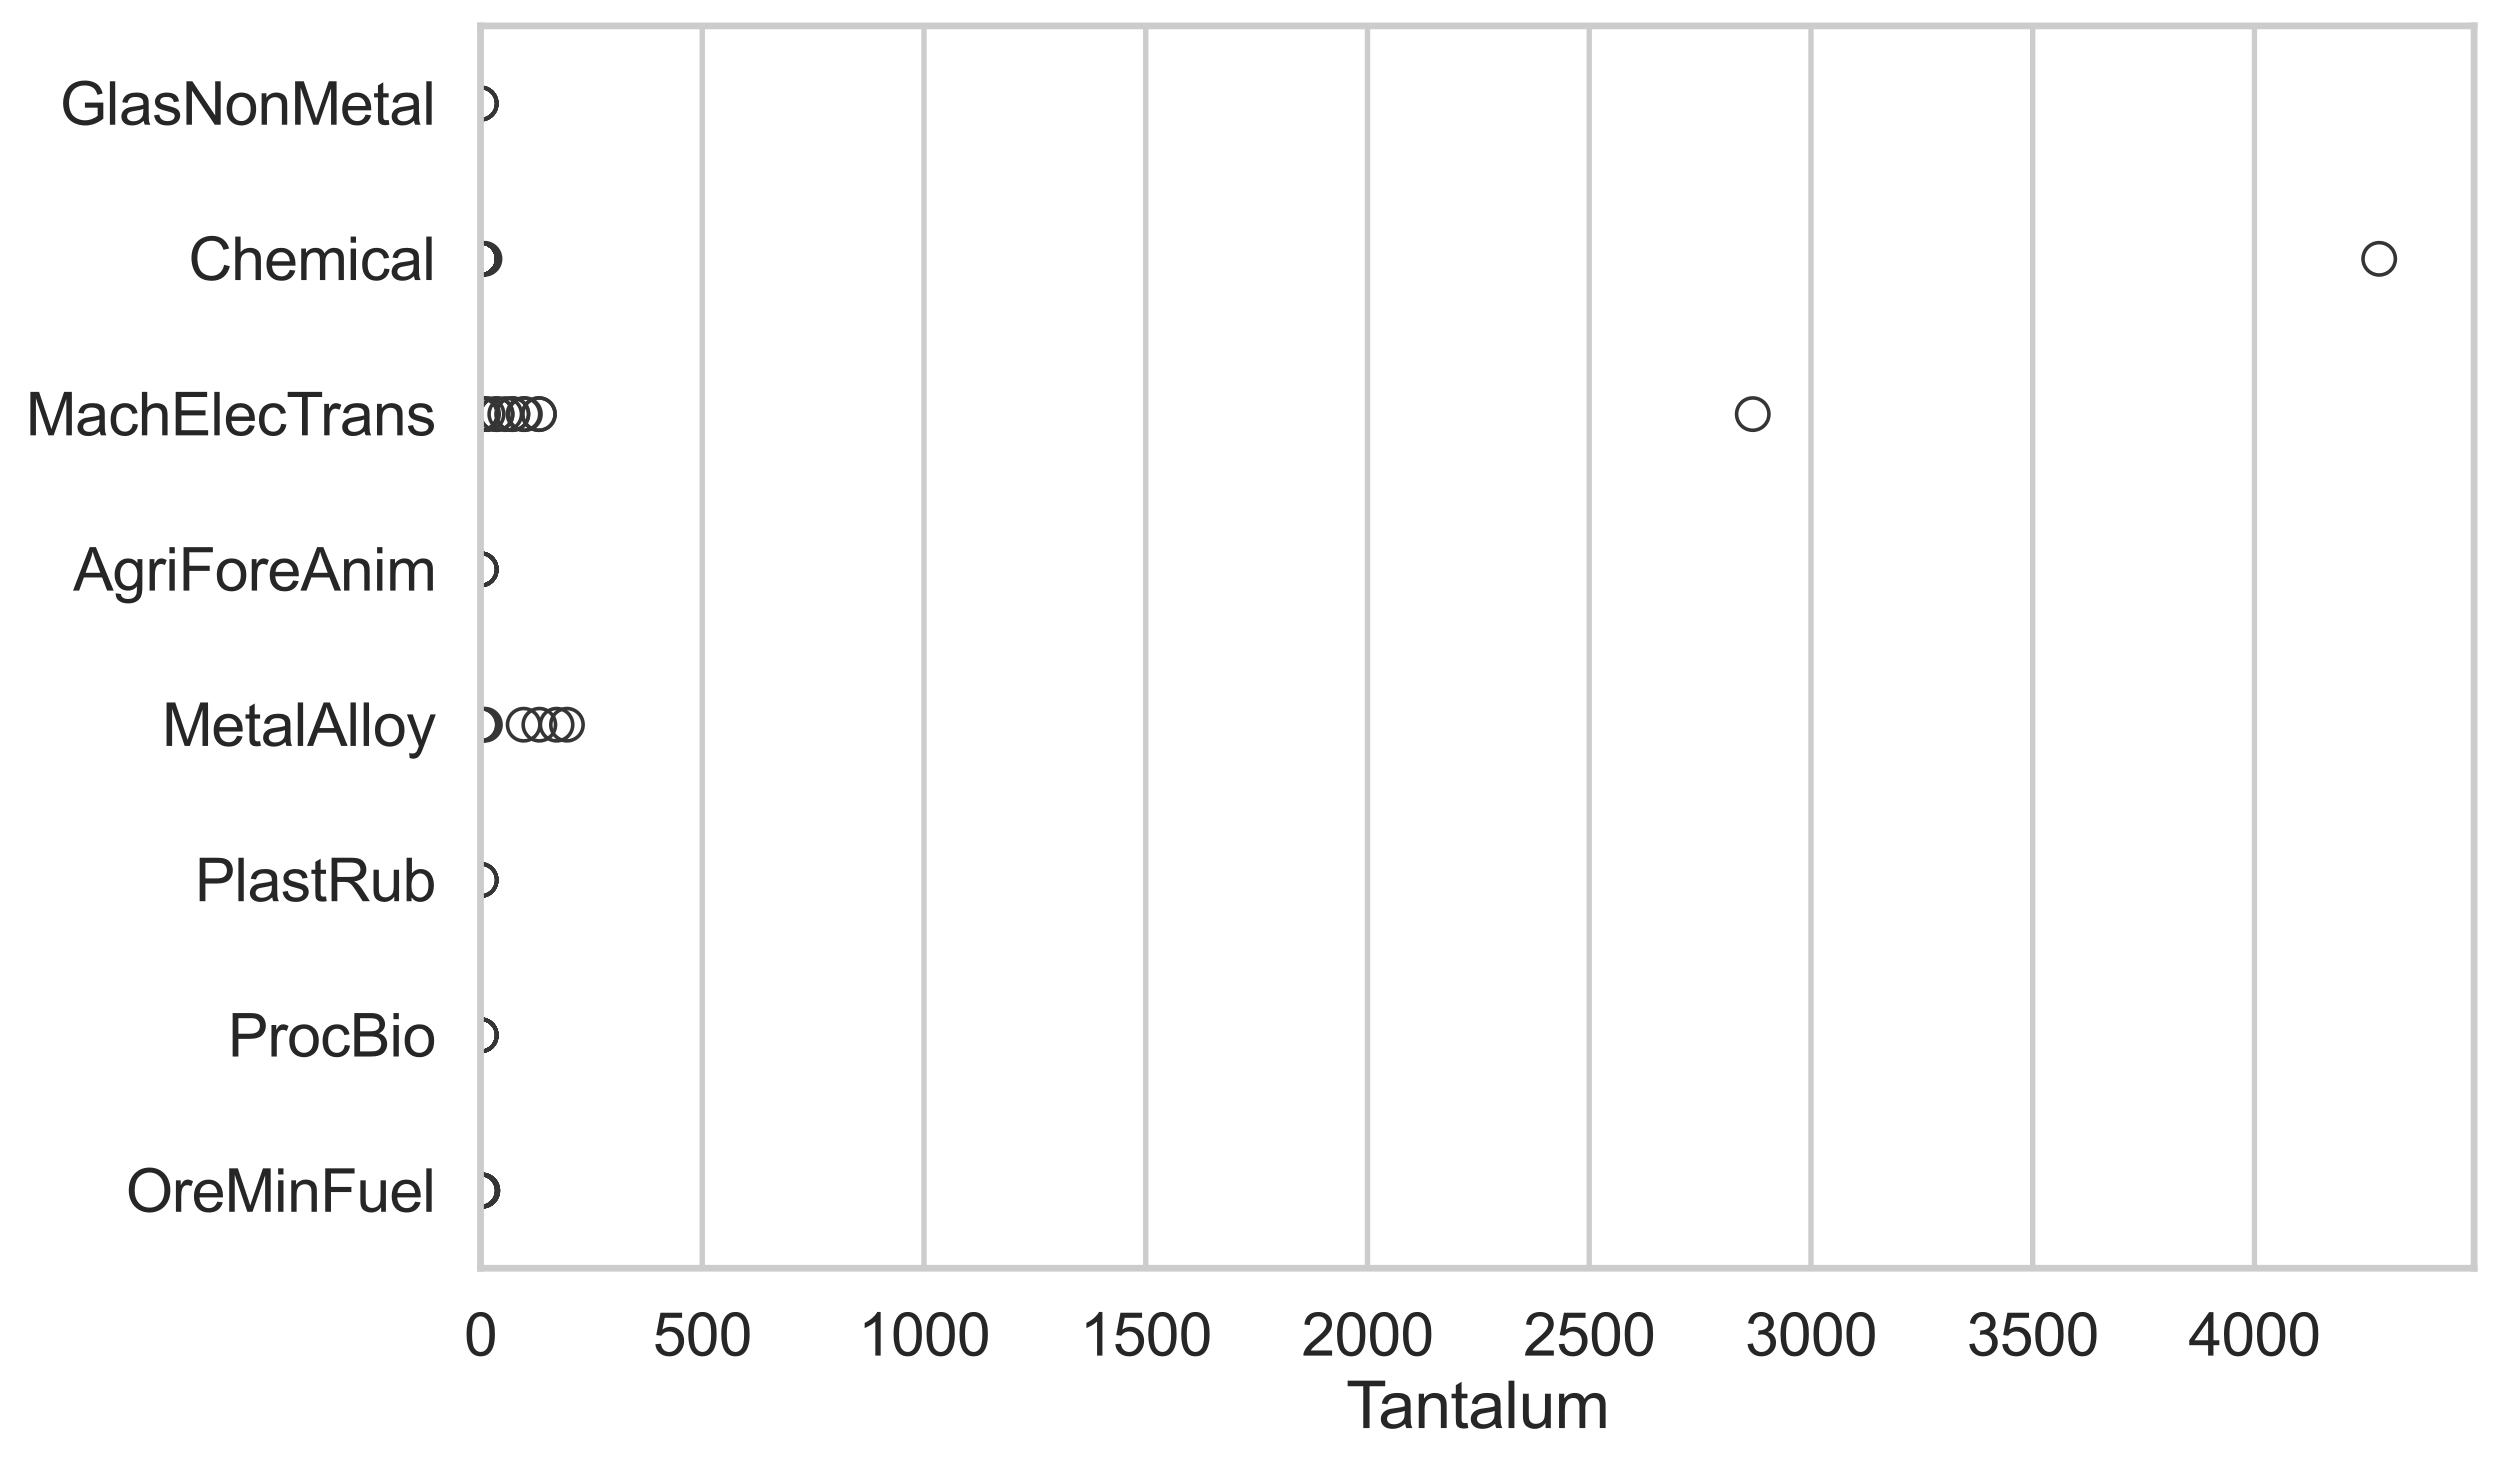 <?xml version="1.0" encoding="utf-8" standalone="no"?>
<!DOCTYPE svg PUBLIC "-//W3C//DTD SVG 1.1//EN"
  "http://www.w3.org/Graphics/SVG/1.1/DTD/svg11.dtd">
<svg xmlns:xlink="http://www.w3.org/1999/xlink" width="695.577pt" height="408.111pt" viewBox="0 0 695.577 408.111" xmlns="http://www.w3.org/2000/svg" version="1.1">
 <defs>
  <style type="text/css">*{stroke-linejoin: round; stroke-linecap: butt}</style>
 </defs>
 <g id="figure_1">
  <g id="patch_1">
   <path d="M 0 408.111 
L 695.577 408.111 
L 695.577 0 
L 0 0 
z
" style="fill: #ffffff"/>
  </g>
  <g id="axes_1">
   <g id="patch_2">
    <path d="M 133.697 352.86 
L 688.377 352.86 
L 688.377 7.2 
L 133.697 7.2 
z
" style="fill: #ffffff"/>
   </g>
   <g id="matplotlib.axis_1">
    <g id="xtick_1">
     <g id="line2d_1">
      <path d="M 133.697 352.86 
L 133.697 7.2 
" clip-path="url(#pd7188db9cd)" style="fill: none; stroke: #cccccc; stroke-width: 1.5; stroke-linecap: round"/>
     </g>
     <g id="text_1">
      <!-- 0 -->
      <g style="fill: #262626" transform="translate(129.109 377.17) scale(0.165 -0.165)">
       <defs>
        <path id="ArialMT-30" d="M 266 2259 
Q 266 3072 433 3567 
Q 600 4063 929 4331 
Q 1259 4600 1759 4600 
Q 2128 4600 2406 4451 
Q 2684 4303 2865 4023 
Q 3047 3744 3150 3342 
Q 3253 2941 3253 2259 
Q 3253 1453 3087 958 
Q 2922 463 2592 192 
Q 2263 -78 1759 -78 
Q 1097 -78 719 397 
Q 266 969 266 2259 
z
M 844 2259 
Q 844 1131 1108 757 
Q 1372 384 1759 384 
Q 2147 384 2411 759 
Q 2675 1134 2675 2259 
Q 2675 3391 2411 3762 
Q 2147 4134 1753 4134 
Q 1366 4134 1134 3806 
Q 844 3388 844 2259 
z
" transform="scale(0.016)"/>
       </defs>
       <use xlink:href="#ArialMT-30"/>
      </g>
     </g>
    </g>
    <g id="xtick_2">
     <g id="line2d_2">
      <path d="M 195.392 352.86 
L 195.392 7.2 
" clip-path="url(#pd7188db9cd)" style="fill: none; stroke: #cccccc; stroke-width: 1.5; stroke-linecap: round"/>
     </g>
     <g id="text_2">
      <!-- 500 -->
      <g style="fill: #262626" transform="translate(181.628 377.17) scale(0.165 -0.165)">
       <defs>
        <path id="ArialMT-35" d="M 266 1200 
L 856 1250 
Q 922 819 1161 601 
Q 1400 384 1738 384 
Q 2144 384 2425 690 
Q 2706 997 2706 1503 
Q 2706 1984 2436 2262 
Q 2166 2541 1728 2541 
Q 1456 2541 1237 2417 
Q 1019 2294 894 2097 
L 366 2166 
L 809 4519 
L 3088 4519 
L 3088 3981 
L 1259 3981 
L 1013 2750 
Q 1425 3038 1878 3038 
Q 2478 3038 2890 2622 
Q 3303 2206 3303 1553 
Q 3303 931 2941 478 
Q 2500 -78 1738 -78 
Q 1113 -78 717 272 
Q 322 622 266 1200 
z
" transform="scale(0.016)"/>
       </defs>
       <use xlink:href="#ArialMT-35"/>
       <use xlink:href="#ArialMT-30" transform="translate(55.615 0)"/>
       <use xlink:href="#ArialMT-30" transform="translate(111.23 0)"/>
      </g>
     </g>
    </g>
    <g id="xtick_3">
     <g id="line2d_3">
      <path d="M 257.086 352.86 
L 257.086 7.2 
" clip-path="url(#pd7188db9cd)" style="fill: none; stroke: #cccccc; stroke-width: 1.5; stroke-linecap: round"/>
     </g>
     <g id="text_3">
      <!-- 1000 -->
      <g style="fill: #262626" transform="translate(238.735 377.17) scale(0.165 -0.165)">
       <defs>
        <path id="ArialMT-31" d="M 2384 0 
L 1822 0 
L 1822 3584 
Q 1619 3391 1289 3197 
Q 959 3003 697 2906 
L 697 3450 
Q 1169 3672 1522 3987 
Q 1875 4303 2022 4600 
L 2384 4600 
L 2384 0 
z
" transform="scale(0.016)"/>
       </defs>
       <use xlink:href="#ArialMT-31"/>
       <use xlink:href="#ArialMT-30" transform="translate(55.615 0)"/>
       <use xlink:href="#ArialMT-30" transform="translate(111.23 0)"/>
       <use xlink:href="#ArialMT-30" transform="translate(166.846 0)"/>
      </g>
     </g>
    </g>
    <g id="xtick_4">
     <g id="line2d_4">
      <path d="M 318.781 352.86 
L 318.781 7.2 
" clip-path="url(#pd7188db9cd)" style="fill: none; stroke: #cccccc; stroke-width: 1.5; stroke-linecap: round"/>
     </g>
     <g id="text_4">
      <!-- 1500 -->
      <g style="fill: #262626" transform="translate(300.43 377.17) scale(0.165 -0.165)">
       <use xlink:href="#ArialMT-31"/>
       <use xlink:href="#ArialMT-35" transform="translate(55.615 0)"/>
       <use xlink:href="#ArialMT-30" transform="translate(111.23 0)"/>
       <use xlink:href="#ArialMT-30" transform="translate(166.846 0)"/>
      </g>
     </g>
    </g>
    <g id="xtick_5">
     <g id="line2d_5">
      <path d="M 380.475 352.86 
L 380.475 7.2 
" clip-path="url(#pd7188db9cd)" style="fill: none; stroke: #cccccc; stroke-width: 1.5; stroke-linecap: round"/>
     </g>
     <g id="text_5">
      <!-- 2000 -->
      <g style="fill: #262626" transform="translate(362.124 377.17) scale(0.165 -0.165)">
       <defs>
        <path id="ArialMT-32" d="M 3222 541 
L 3222 0 
L 194 0 
Q 188 203 259 391 
Q 375 700 629 1000 
Q 884 1300 1366 1694 
Q 2113 2306 2375 2664 
Q 2638 3022 2638 3341 
Q 2638 3675 2398 3904 
Q 2159 4134 1775 4134 
Q 1369 4134 1125 3890 
Q 881 3647 878 3216 
L 300 3275 
Q 359 3922 746 4261 
Q 1134 4600 1788 4600 
Q 2447 4600 2831 4234 
Q 3216 3869 3216 3328 
Q 3216 3053 3103 2787 
Q 2991 2522 2730 2228 
Q 2469 1934 1863 1422 
Q 1356 997 1212 845 
Q 1069 694 975 541 
L 3222 541 
z
" transform="scale(0.016)"/>
       </defs>
       <use xlink:href="#ArialMT-32"/>
       <use xlink:href="#ArialMT-30" transform="translate(55.615 0)"/>
       <use xlink:href="#ArialMT-30" transform="translate(111.23 0)"/>
       <use xlink:href="#ArialMT-30" transform="translate(166.846 0)"/>
      </g>
     </g>
    </g>
    <g id="xtick_6">
     <g id="line2d_6">
      <path d="M 442.17 352.86 
L 442.17 7.2 
" clip-path="url(#pd7188db9cd)" style="fill: none; stroke: #cccccc; stroke-width: 1.5; stroke-linecap: round"/>
     </g>
     <g id="text_6">
      <!-- 2500 -->
      <g style="fill: #262626" transform="translate(423.819 377.17) scale(0.165 -0.165)">
       <use xlink:href="#ArialMT-32"/>
       <use xlink:href="#ArialMT-35" transform="translate(55.615 0)"/>
       <use xlink:href="#ArialMT-30" transform="translate(111.23 0)"/>
       <use xlink:href="#ArialMT-30" transform="translate(166.846 0)"/>
      </g>
     </g>
    </g>
    <g id="xtick_7">
     <g id="line2d_7">
      <path d="M 503.865 352.86 
L 503.865 7.2 
" clip-path="url(#pd7188db9cd)" style="fill: none; stroke: #cccccc; stroke-width: 1.5; stroke-linecap: round"/>
     </g>
     <g id="text_7">
      <!-- 3000 -->
      <g style="fill: #262626" transform="translate(485.514 377.17) scale(0.165 -0.165)">
       <defs>
        <path id="ArialMT-33" d="M 269 1209 
L 831 1284 
Q 928 806 1161 595 
Q 1394 384 1728 384 
Q 2125 384 2398 659 
Q 2672 934 2672 1341 
Q 2672 1728 2419 1979 
Q 2166 2231 1775 2231 
Q 1616 2231 1378 2169 
L 1441 2663 
Q 1497 2656 1531 2656 
Q 1891 2656 2178 2843 
Q 2466 3031 2466 3422 
Q 2466 3731 2256 3934 
Q 2047 4138 1716 4138 
Q 1388 4138 1169 3931 
Q 950 3725 888 3313 
L 325 3413 
Q 428 3978 793 4289 
Q 1159 4600 1703 4600 
Q 2078 4600 2393 4439 
Q 2709 4278 2876 4000 
Q 3044 3722 3044 3409 
Q 3044 3113 2884 2869 
Q 2725 2625 2413 2481 
Q 2819 2388 3044 2092 
Q 3269 1797 3269 1353 
Q 3269 753 2831 336 
Q 2394 -81 1725 -81 
Q 1122 -81 723 278 
Q 325 638 269 1209 
z
" transform="scale(0.016)"/>
       </defs>
       <use xlink:href="#ArialMT-33"/>
       <use xlink:href="#ArialMT-30" transform="translate(55.615 0)"/>
       <use xlink:href="#ArialMT-30" transform="translate(111.23 0)"/>
       <use xlink:href="#ArialMT-30" transform="translate(166.846 0)"/>
      </g>
     </g>
    </g>
    <g id="xtick_8">
     <g id="line2d_8">
      <path d="M 565.559 352.86 
L 565.559 7.2 
" clip-path="url(#pd7188db9cd)" style="fill: none; stroke: #cccccc; stroke-width: 1.5; stroke-linecap: round"/>
     </g>
     <g id="text_8">
      <!-- 3500 -->
      <g style="fill: #262626" transform="translate(547.208 377.17) scale(0.165 -0.165)">
       <use xlink:href="#ArialMT-33"/>
       <use xlink:href="#ArialMT-35" transform="translate(55.615 0)"/>
       <use xlink:href="#ArialMT-30" transform="translate(111.23 0)"/>
       <use xlink:href="#ArialMT-30" transform="translate(166.846 0)"/>
      </g>
     </g>
    </g>
    <g id="xtick_9">
     <g id="line2d_9">
      <path d="M 627.254 352.86 
L 627.254 7.2 
" clip-path="url(#pd7188db9cd)" style="fill: none; stroke: #cccccc; stroke-width: 1.5; stroke-linecap: round"/>
     </g>
     <g id="text_9">
      <!-- 4000 -->
      <g style="fill: #262626" transform="translate(608.903 377.17) scale(0.165 -0.165)">
       <defs>
        <path id="ArialMT-34" d="M 2069 0 
L 2069 1097 
L 81 1097 
L 81 1613 
L 2172 4581 
L 2631 4581 
L 2631 1613 
L 3250 1613 
L 3250 1097 
L 2631 1097 
L 2631 0 
L 2069 0 
z
M 2069 1613 
L 2069 3678 
L 634 1613 
L 2069 1613 
z
" transform="scale(0.016)"/>
       </defs>
       <use xlink:href="#ArialMT-34"/>
       <use xlink:href="#ArialMT-30" transform="translate(55.615 0)"/>
       <use xlink:href="#ArialMT-30" transform="translate(111.23 0)"/>
       <use xlink:href="#ArialMT-30" transform="translate(166.846 0)"/>
      </g>
     </g>
    </g>
    <g id="text_10">
     <!-- Tantalum -->
     <g style="fill: #262626" transform="translate(374.525 397.334) scale(0.18 -0.18)">
      <defs>
       <path id="ArialMT-54" d="M 1659 0 
L 1659 4041 
L 150 4041 
L 150 4581 
L 3781 4581 
L 3781 4041 
L 2266 4041 
L 2266 0 
L 1659 0 
z
" transform="scale(0.016)"/>
       <path id="ArialMT-61" d="M 2588 409 
Q 2275 144 1986 34 
Q 1697 -75 1366 -75 
Q 819 -75 525 192 
Q 231 459 231 875 
Q 231 1119 342 1320 
Q 453 1522 633 1644 
Q 813 1766 1038 1828 
Q 1203 1872 1538 1913 
Q 2219 1994 2541 2106 
Q 2544 2222 2544 2253 
Q 2544 2597 2384 2738 
Q 2169 2928 1744 2928 
Q 1347 2928 1158 2789 
Q 969 2650 878 2297 
L 328 2372 
Q 403 2725 575 2942 
Q 747 3159 1072 3276 
Q 1397 3394 1825 3394 
Q 2250 3394 2515 3294 
Q 2781 3194 2906 3042 
Q 3031 2891 3081 2659 
Q 3109 2516 3109 2141 
L 3109 1391 
Q 3109 606 3145 398 
Q 3181 191 3288 0 
L 2700 0 
Q 2613 175 2588 409 
z
M 2541 1666 
Q 2234 1541 1622 1453 
Q 1275 1403 1131 1340 
Q 988 1278 909 1158 
Q 831 1038 831 891 
Q 831 666 1001 516 
Q 1172 366 1500 366 
Q 1825 366 2078 508 
Q 2331 650 2450 897 
Q 2541 1088 2541 1459 
L 2541 1666 
z
" transform="scale(0.016)"/>
       <path id="ArialMT-6e" d="M 422 0 
L 422 3319 
L 928 3319 
L 928 2847 
Q 1294 3394 1984 3394 
Q 2284 3394 2536 3286 
Q 2788 3178 2913 3003 
Q 3038 2828 3088 2588 
Q 3119 2431 3119 2041 
L 3119 0 
L 2556 0 
L 2556 2019 
Q 2556 2363 2490 2533 
Q 2425 2703 2258 2804 
Q 2091 2906 1866 2906 
Q 1506 2906 1245 2678 
Q 984 2450 984 1813 
L 984 0 
L 422 0 
z
" transform="scale(0.016)"/>
       <path id="ArialMT-74" d="M 1650 503 
L 1731 6 
Q 1494 -44 1306 -44 
Q 1000 -44 831 53 
Q 663 150 594 308 
Q 525 466 525 972 
L 525 2881 
L 113 2881 
L 113 3319 
L 525 3319 
L 525 4141 
L 1084 4478 
L 1084 3319 
L 1650 3319 
L 1650 2881 
L 1084 2881 
L 1084 941 
Q 1084 700 1114 631 
Q 1144 563 1211 522 
Q 1278 481 1403 481 
Q 1497 481 1650 503 
z
" transform="scale(0.016)"/>
       <path id="ArialMT-6c" d="M 409 0 
L 409 4581 
L 972 4581 
L 972 0 
L 409 0 
z
" transform="scale(0.016)"/>
       <path id="ArialMT-75" d="M 2597 0 
L 2597 488 
Q 2209 -75 1544 -75 
Q 1250 -75 995 37 
Q 741 150 617 320 
Q 494 491 444 738 
Q 409 903 409 1263 
L 409 3319 
L 972 3319 
L 972 1478 
Q 972 1038 1006 884 
Q 1059 663 1231 536 
Q 1403 409 1656 409 
Q 1909 409 2131 539 
Q 2353 669 2445 892 
Q 2538 1116 2538 1541 
L 2538 3319 
L 3100 3319 
L 3100 0 
L 2597 0 
z
" transform="scale(0.016)"/>
       <path id="ArialMT-6d" d="M 422 0 
L 422 3319 
L 925 3319 
L 925 2853 
Q 1081 3097 1340 3245 
Q 1600 3394 1931 3394 
Q 2300 3394 2536 3241 
Q 2772 3088 2869 2813 
Q 3263 3394 3894 3394 
Q 4388 3394 4653 3120 
Q 4919 2847 4919 2278 
L 4919 0 
L 4359 0 
L 4359 2091 
Q 4359 2428 4304 2576 
Q 4250 2725 4106 2815 
Q 3963 2906 3769 2906 
Q 3419 2906 3187 2673 
Q 2956 2441 2956 1928 
L 2956 0 
L 2394 0 
L 2394 2156 
Q 2394 2531 2256 2718 
Q 2119 2906 1806 2906 
Q 1569 2906 1367 2781 
Q 1166 2656 1075 2415 
Q 984 2175 984 1722 
L 984 0 
L 422 0 
z
" transform="scale(0.016)"/>
      </defs>
      <use xlink:href="#ArialMT-54"/>
      <use xlink:href="#ArialMT-61" transform="translate(49.959 0)"/>
      <use xlink:href="#ArialMT-6e" transform="translate(105.574 0)"/>
      <use xlink:href="#ArialMT-74" transform="translate(161.189 0)"/>
      <use xlink:href="#ArialMT-61" transform="translate(188.973 0)"/>
      <use xlink:href="#ArialMT-6c" transform="translate(244.588 0)"/>
      <use xlink:href="#ArialMT-75" transform="translate(266.805 0)"/>
      <use xlink:href="#ArialMT-6d" transform="translate(322.42 0)"/>
     </g>
    </g>
   </g>
   <g id="matplotlib.axis_2">
    <g id="ytick_1">
     <g id="text_11">
      <!-- GlasNonMetal -->
      <g style="fill: #262626" transform="translate(16.659 34.709) scale(0.165 -0.165)">
       <defs>
        <path id="ArialMT-47" d="M 2638 1797 
L 2638 2334 
L 4578 2338 
L 4578 638 
Q 4131 281 3656 101 
Q 3181 -78 2681 -78 
Q 2006 -78 1454 211 
Q 903 500 622 1047 
Q 341 1594 341 2269 
Q 341 2938 620 3517 
Q 900 4097 1425 4378 
Q 1950 4659 2634 4659 
Q 3131 4659 3532 4498 
Q 3934 4338 4162 4050 
Q 4391 3763 4509 3300 
L 3963 3150 
Q 3859 3500 3706 3700 
Q 3553 3900 3268 4020 
Q 2984 4141 2638 4141 
Q 2222 4141 1919 4014 
Q 1616 3888 1430 3681 
Q 1244 3475 1141 3228 
Q 966 2803 966 2306 
Q 966 1694 1177 1281 
Q 1388 869 1791 669 
Q 2194 469 2647 469 
Q 3041 469 3416 620 
Q 3791 772 3984 944 
L 3984 1797 
L 2638 1797 
z
" transform="scale(0.016)"/>
        <path id="ArialMT-73" d="M 197 991 
L 753 1078 
Q 800 744 1014 566 
Q 1228 388 1613 388 
Q 2000 388 2187 545 
Q 2375 703 2375 916 
Q 2375 1106 2209 1216 
Q 2094 1291 1634 1406 
Q 1016 1563 777 1677 
Q 538 1791 414 1992 
Q 291 2194 291 2438 
Q 291 2659 392 2848 
Q 494 3038 669 3163 
Q 800 3259 1026 3326 
Q 1253 3394 1513 3394 
Q 1903 3394 2198 3281 
Q 2494 3169 2634 2976 
Q 2775 2784 2828 2463 
L 2278 2388 
Q 2241 2644 2061 2787 
Q 1881 2931 1553 2931 
Q 1166 2931 1000 2803 
Q 834 2675 834 2503 
Q 834 2394 903 2306 
Q 972 2216 1119 2156 
Q 1203 2125 1616 2013 
Q 2213 1853 2448 1751 
Q 2684 1650 2818 1456 
Q 2953 1263 2953 975 
Q 2953 694 2789 445 
Q 2625 197 2315 61 
Q 2006 -75 1616 -75 
Q 969 -75 630 194 
Q 291 463 197 991 
z
" transform="scale(0.016)"/>
        <path id="ArialMT-4e" d="M 488 0 
L 488 4581 
L 1109 4581 
L 3516 984 
L 3516 4581 
L 4097 4581 
L 4097 0 
L 3475 0 
L 1069 3600 
L 1069 0 
L 488 0 
z
" transform="scale(0.016)"/>
        <path id="ArialMT-6f" d="M 213 1659 
Q 213 2581 725 3025 
Q 1153 3394 1769 3394 
Q 2453 3394 2887 2945 
Q 3322 2497 3322 1706 
Q 3322 1066 3130 698 
Q 2938 331 2570 128 
Q 2203 -75 1769 -75 
Q 1072 -75 642 372 
Q 213 819 213 1659 
z
M 791 1659 
Q 791 1022 1069 705 
Q 1347 388 1769 388 
Q 2188 388 2466 706 
Q 2744 1025 2744 1678 
Q 2744 2294 2464 2611 
Q 2184 2928 1769 2928 
Q 1347 2928 1069 2612 
Q 791 2297 791 1659 
z
" transform="scale(0.016)"/>
        <path id="ArialMT-4d" d="M 475 0 
L 475 4581 
L 1388 4581 
L 2472 1338 
Q 2622 884 2691 659 
Q 2769 909 2934 1394 
L 4031 4581 
L 4847 4581 
L 4847 0 
L 4263 0 
L 4263 3834 
L 2931 0 
L 2384 0 
L 1059 3900 
L 1059 0 
L 475 0 
z
" transform="scale(0.016)"/>
        <path id="ArialMT-65" d="M 2694 1069 
L 3275 997 
Q 3138 488 2766 206 
Q 2394 -75 1816 -75 
Q 1088 -75 661 373 
Q 234 822 234 1631 
Q 234 2469 665 2931 
Q 1097 3394 1784 3394 
Q 2450 3394 2872 2941 
Q 3294 2488 3294 1666 
Q 3294 1616 3291 1516 
L 816 1516 
Q 847 969 1125 678 
Q 1403 388 1819 388 
Q 2128 388 2347 550 
Q 2566 713 2694 1069 
z
M 847 1978 
L 2700 1978 
Q 2663 2397 2488 2606 
Q 2219 2931 1791 2931 
Q 1403 2931 1139 2672 
Q 875 2413 847 1978 
z
" transform="scale(0.016)"/>
       </defs>
       <use xlink:href="#ArialMT-47"/>
       <use xlink:href="#ArialMT-6c" transform="translate(77.783 0)"/>
       <use xlink:href="#ArialMT-61" transform="translate(100 0)"/>
       <use xlink:href="#ArialMT-73" transform="translate(155.615 0)"/>
       <use xlink:href="#ArialMT-4e" transform="translate(205.615 0)"/>
       <use xlink:href="#ArialMT-6f" transform="translate(277.832 0)"/>
       <use xlink:href="#ArialMT-6e" transform="translate(333.447 0)"/>
       <use xlink:href="#ArialMT-4d" transform="translate(389.062 0)"/>
       <use xlink:href="#ArialMT-65" transform="translate(472.363 0)"/>
       <use xlink:href="#ArialMT-74" transform="translate(527.979 0)"/>
       <use xlink:href="#ArialMT-61" transform="translate(555.762 0)"/>
       <use xlink:href="#ArialMT-6c" transform="translate(611.377 0)"/>
      </g>
     </g>
    </g>
    <g id="ytick_2">
     <g id="text_12">
      <!-- Chemical -->
      <g style="fill: #262626" transform="translate(52.428 77.916) scale(0.165 -0.165)">
       <defs>
        <path id="ArialMT-43" d="M 3763 1606 
L 4369 1453 
Q 4178 706 3683 314 
Q 3188 -78 2472 -78 
Q 1731 -78 1267 223 
Q 803 525 561 1097 
Q 319 1669 319 2325 
Q 319 3041 592 3573 
Q 866 4106 1370 4382 
Q 1875 4659 2481 4659 
Q 3169 4659 3637 4309 
Q 4106 3959 4291 3325 
L 3694 3184 
Q 3534 3684 3231 3912 
Q 2928 4141 2469 4141 
Q 1941 4141 1586 3887 
Q 1231 3634 1087 3207 
Q 944 2781 944 2328 
Q 944 1744 1114 1308 
Q 1284 872 1643 656 
Q 2003 441 2422 441 
Q 2931 441 3284 734 
Q 3638 1028 3763 1606 
z
" transform="scale(0.016)"/>
        <path id="ArialMT-68" d="M 422 0 
L 422 4581 
L 984 4581 
L 984 2938 
Q 1378 3394 1978 3394 
Q 2347 3394 2619 3248 
Q 2891 3103 3008 2847 
Q 3125 2591 3125 2103 
L 3125 0 
L 2563 0 
L 2563 2103 
Q 2563 2525 2380 2717 
Q 2197 2909 1863 2909 
Q 1613 2909 1392 2779 
Q 1172 2650 1078 2428 
Q 984 2206 984 1816 
L 984 0 
L 422 0 
z
" transform="scale(0.016)"/>
        <path id="ArialMT-69" d="M 425 3934 
L 425 4581 
L 988 4581 
L 988 3934 
L 425 3934 
z
M 425 0 
L 425 3319 
L 988 3319 
L 988 0 
L 425 0 
z
" transform="scale(0.016)"/>
        <path id="ArialMT-63" d="M 2588 1216 
L 3141 1144 
Q 3050 572 2676 248 
Q 2303 -75 1759 -75 
Q 1078 -75 664 370 
Q 250 816 250 1647 
Q 250 2184 428 2587 
Q 606 2991 970 3192 
Q 1334 3394 1763 3394 
Q 2303 3394 2647 3120 
Q 2991 2847 3088 2344 
L 2541 2259 
Q 2463 2594 2264 2762 
Q 2066 2931 1784 2931 
Q 1359 2931 1093 2626 
Q 828 2322 828 1663 
Q 828 994 1084 691 
Q 1341 388 1753 388 
Q 2084 388 2306 591 
Q 2528 794 2588 1216 
z
" transform="scale(0.016)"/>
       </defs>
       <use xlink:href="#ArialMT-43"/>
       <use xlink:href="#ArialMT-68" transform="translate(72.217 0)"/>
       <use xlink:href="#ArialMT-65" transform="translate(127.832 0)"/>
       <use xlink:href="#ArialMT-6d" transform="translate(183.447 0)"/>
       <use xlink:href="#ArialMT-69" transform="translate(266.748 0)"/>
       <use xlink:href="#ArialMT-63" transform="translate(288.965 0)"/>
       <use xlink:href="#ArialMT-61" transform="translate(338.965 0)"/>
       <use xlink:href="#ArialMT-6c" transform="translate(394.58 0)"/>
      </g>
     </g>
    </g>
    <g id="ytick_3">
     <g id="text_13">
      <!-- MachElecTrans -->
      <g style="fill: #262626" transform="translate(7.2 121.124) scale(0.165 -0.165)">
       <defs>
        <path id="ArialMT-45" d="M 506 0 
L 506 4581 
L 3819 4581 
L 3819 4041 
L 1113 4041 
L 1113 2638 
L 3647 2638 
L 3647 2100 
L 1113 2100 
L 1113 541 
L 3925 541 
L 3925 0 
L 506 0 
z
" transform="scale(0.016)"/>
        <path id="ArialMT-72" d="M 416 0 
L 416 3319 
L 922 3319 
L 922 2816 
Q 1116 3169 1280 3281 
Q 1444 3394 1641 3394 
Q 1925 3394 2219 3213 
L 2025 2691 
Q 1819 2813 1613 2813 
Q 1428 2813 1281 2702 
Q 1134 2591 1072 2394 
Q 978 2094 978 1738 
L 978 0 
L 416 0 
z
" transform="scale(0.016)"/>
       </defs>
       <use xlink:href="#ArialMT-4d"/>
       <use xlink:href="#ArialMT-61" transform="translate(83.301 0)"/>
       <use xlink:href="#ArialMT-63" transform="translate(138.916 0)"/>
       <use xlink:href="#ArialMT-68" transform="translate(188.916 0)"/>
       <use xlink:href="#ArialMT-45" transform="translate(244.531 0)"/>
       <use xlink:href="#ArialMT-6c" transform="translate(311.23 0)"/>
       <use xlink:href="#ArialMT-65" transform="translate(333.447 0)"/>
       <use xlink:href="#ArialMT-63" transform="translate(389.062 0)"/>
       <use xlink:href="#ArialMT-54" transform="translate(439.062 0)"/>
       <use xlink:href="#ArialMT-72" transform="translate(496.396 0)"/>
       <use xlink:href="#ArialMT-61" transform="translate(529.697 0)"/>
       <use xlink:href="#ArialMT-6e" transform="translate(585.312 0)"/>
       <use xlink:href="#ArialMT-73" transform="translate(640.928 0)"/>
      </g>
     </g>
    </g>
    <g id="ytick_4">
     <g id="text_14">
      <!-- AgriForeAnim -->
      <g style="fill: #262626" transform="translate(20.341 164.331) scale(0.165 -0.165)">
       <defs>
        <path id="ArialMT-41" d="M -9 0 
L 1750 4581 
L 2403 4581 
L 4278 0 
L 3588 0 
L 3053 1388 
L 1138 1388 
L 634 0 
L -9 0 
z
M 1313 1881 
L 2866 1881 
L 2388 3150 
Q 2169 3728 2063 4100 
Q 1975 3659 1816 3225 
L 1313 1881 
z
" transform="scale(0.016)"/>
        <path id="ArialMT-67" d="M 319 -275 
L 866 -356 
Q 900 -609 1056 -725 
Q 1266 -881 1628 -881 
Q 2019 -881 2231 -725 
Q 2444 -569 2519 -288 
Q 2563 -116 2559 434 
Q 2191 0 1641 0 
Q 956 0 581 494 
Q 206 988 206 1678 
Q 206 2153 378 2554 
Q 550 2956 876 3175 
Q 1203 3394 1644 3394 
Q 2231 3394 2613 2919 
L 2613 3319 
L 3131 3319 
L 3131 450 
Q 3131 -325 2973 -648 
Q 2816 -972 2473 -1159 
Q 2131 -1347 1631 -1347 
Q 1038 -1347 672 -1080 
Q 306 -813 319 -275 
z
M 784 1719 
Q 784 1066 1043 766 
Q 1303 466 1694 466 
Q 2081 466 2343 764 
Q 2606 1063 2606 1700 
Q 2606 2309 2336 2618 
Q 2066 2928 1684 2928 
Q 1309 2928 1046 2623 
Q 784 2319 784 1719 
z
" transform="scale(0.016)"/>
        <path id="ArialMT-46" d="M 525 0 
L 525 4581 
L 3616 4581 
L 3616 4041 
L 1131 4041 
L 1131 2622 
L 3281 2622 
L 3281 2081 
L 1131 2081 
L 1131 0 
L 525 0 
z
" transform="scale(0.016)"/>
       </defs>
       <use xlink:href="#ArialMT-41"/>
       <use xlink:href="#ArialMT-67" transform="translate(66.699 0)"/>
       <use xlink:href="#ArialMT-72" transform="translate(122.314 0)"/>
       <use xlink:href="#ArialMT-69" transform="translate(155.615 0)"/>
       <use xlink:href="#ArialMT-46" transform="translate(177.832 0)"/>
       <use xlink:href="#ArialMT-6f" transform="translate(238.916 0)"/>
       <use xlink:href="#ArialMT-72" transform="translate(294.531 0)"/>
       <use xlink:href="#ArialMT-65" transform="translate(327.832 0)"/>
       <use xlink:href="#ArialMT-41" transform="translate(383.447 0)"/>
       <use xlink:href="#ArialMT-6e" transform="translate(450.146 0)"/>
       <use xlink:href="#ArialMT-69" transform="translate(505.762 0)"/>
       <use xlink:href="#ArialMT-6d" transform="translate(527.979 0)"/>
      </g>
     </g>
    </g>
    <g id="ytick_5">
     <g id="text_15">
      <!-- MetalAlloy -->
      <g style="fill: #262626" transform="translate(45.088 207.539) scale(0.165 -0.165)">
       <defs>
        <path id="ArialMT-79" d="M 397 -1278 
L 334 -750 
Q 519 -800 656 -800 
Q 844 -800 956 -737 
Q 1069 -675 1141 -563 
Q 1194 -478 1313 -144 
Q 1328 -97 1363 -6 
L 103 3319 
L 709 3319 
L 1400 1397 
Q 1534 1031 1641 628 
Q 1738 1016 1872 1384 
L 2581 3319 
L 3144 3319 
L 1881 -56 
Q 1678 -603 1566 -809 
Q 1416 -1088 1222 -1217 
Q 1028 -1347 759 -1347 
Q 597 -1347 397 -1278 
z
" transform="scale(0.016)"/>
       </defs>
       <use xlink:href="#ArialMT-4d"/>
       <use xlink:href="#ArialMT-65" transform="translate(83.301 0)"/>
       <use xlink:href="#ArialMT-74" transform="translate(138.916 0)"/>
       <use xlink:href="#ArialMT-61" transform="translate(166.699 0)"/>
       <use xlink:href="#ArialMT-6c" transform="translate(222.314 0)"/>
       <use xlink:href="#ArialMT-41" transform="translate(244.531 0)"/>
       <use xlink:href="#ArialMT-6c" transform="translate(311.23 0)"/>
       <use xlink:href="#ArialMT-6c" transform="translate(333.447 0)"/>
       <use xlink:href="#ArialMT-6f" transform="translate(355.664 0)"/>
       <use xlink:href="#ArialMT-79" transform="translate(411.279 0)"/>
      </g>
     </g>
    </g>
    <g id="ytick_6">
     <g id="text_16">
      <!-- PlastRub -->
      <g style="fill: #262626" transform="translate(54.248 250.746) scale(0.165 -0.165)">
       <defs>
        <path id="ArialMT-50" d="M 494 0 
L 494 4581 
L 2222 4581 
Q 2678 4581 2919 4538 
Q 3256 4481 3484 4323 
Q 3713 4166 3852 3881 
Q 3991 3597 3991 3256 
Q 3991 2672 3619 2267 
Q 3247 1863 2275 1863 
L 1100 1863 
L 1100 0 
L 494 0 
z
M 1100 2403 
L 2284 2403 
Q 2872 2403 3119 2622 
Q 3366 2841 3366 3238 
Q 3366 3525 3220 3729 
Q 3075 3934 2838 4000 
Q 2684 4041 2272 4041 
L 1100 4041 
L 1100 2403 
z
" transform="scale(0.016)"/>
        <path id="ArialMT-52" d="M 503 0 
L 503 4581 
L 2534 4581 
Q 3147 4581 3465 4457 
Q 3784 4334 3975 4021 
Q 4166 3709 4166 3331 
Q 4166 2844 3850 2509 
Q 3534 2175 2875 2084 
Q 3116 1969 3241 1856 
Q 3506 1613 3744 1247 
L 4541 0 
L 3778 0 
L 3172 953 
Q 2906 1366 2734 1584 
Q 2563 1803 2427 1890 
Q 2291 1978 2150 2013 
Q 2047 2034 1813 2034 
L 1109 2034 
L 1109 0 
L 503 0 
z
M 1109 2559 
L 2413 2559 
Q 2828 2559 3062 2645 
Q 3297 2731 3419 2920 
Q 3541 3109 3541 3331 
Q 3541 3656 3305 3865 
Q 3069 4075 2559 4075 
L 1109 4075 
L 1109 2559 
z
" transform="scale(0.016)"/>
        <path id="ArialMT-62" d="M 941 0 
L 419 0 
L 419 4581 
L 981 4581 
L 981 2947 
Q 1338 3394 1891 3394 
Q 2197 3394 2470 3270 
Q 2744 3147 2920 2923 
Q 3097 2700 3197 2384 
Q 3297 2069 3297 1709 
Q 3297 856 2875 390 
Q 2453 -75 1863 -75 
Q 1275 -75 941 416 
L 941 0 
z
M 934 1684 
Q 934 1088 1097 822 
Q 1363 388 1816 388 
Q 2184 388 2453 708 
Q 2722 1028 2722 1663 
Q 2722 2313 2464 2622 
Q 2206 2931 1841 2931 
Q 1472 2931 1203 2611 
Q 934 2291 934 1684 
z
" transform="scale(0.016)"/>
       </defs>
       <use xlink:href="#ArialMT-50"/>
       <use xlink:href="#ArialMT-6c" transform="translate(66.699 0)"/>
       <use xlink:href="#ArialMT-61" transform="translate(88.916 0)"/>
       <use xlink:href="#ArialMT-73" transform="translate(144.531 0)"/>
       <use xlink:href="#ArialMT-74" transform="translate(194.531 0)"/>
       <use xlink:href="#ArialMT-52" transform="translate(222.314 0)"/>
       <use xlink:href="#ArialMT-75" transform="translate(294.531 0)"/>
       <use xlink:href="#ArialMT-62" transform="translate(350.146 0)"/>
      </g>
     </g>
    </g>
    <g id="ytick_7">
     <g id="text_17">
      <!-- ProcBio -->
      <g style="fill: #262626" transform="translate(63.424 293.954) scale(0.165 -0.165)">
       <defs>
        <path id="ArialMT-42" d="M 469 0 
L 469 4581 
L 2188 4581 
Q 2713 4581 3030 4442 
Q 3347 4303 3526 4014 
Q 3706 3725 3706 3409 
Q 3706 3116 3547 2856 
Q 3388 2597 3066 2438 
Q 3481 2316 3704 2022 
Q 3928 1728 3928 1328 
Q 3928 1006 3792 729 
Q 3656 453 3456 303 
Q 3256 153 2954 76 
Q 2653 0 2216 0 
L 469 0 
z
M 1075 2656 
L 2066 2656 
Q 2469 2656 2644 2709 
Q 2875 2778 2992 2937 
Q 3109 3097 3109 3338 
Q 3109 3566 3000 3739 
Q 2891 3913 2687 3977 
Q 2484 4041 1991 4041 
L 1075 4041 
L 1075 2656 
z
M 1075 541 
L 2216 541 
Q 2509 541 2628 563 
Q 2838 600 2978 687 
Q 3119 775 3209 942 
Q 3300 1109 3300 1328 
Q 3300 1584 3169 1773 
Q 3038 1963 2805 2039 
Q 2572 2116 2134 2116 
L 1075 2116 
L 1075 541 
z
" transform="scale(0.016)"/>
       </defs>
       <use xlink:href="#ArialMT-50"/>
       <use xlink:href="#ArialMT-72" transform="translate(66.699 0)"/>
       <use xlink:href="#ArialMT-6f" transform="translate(100 0)"/>
       <use xlink:href="#ArialMT-63" transform="translate(155.615 0)"/>
       <use xlink:href="#ArialMT-42" transform="translate(205.615 0)"/>
       <use xlink:href="#ArialMT-69" transform="translate(272.314 0)"/>
       <use xlink:href="#ArialMT-6f" transform="translate(294.531 0)"/>
      </g>
     </g>
    </g>
    <g id="ytick_8">
     <g id="text_18">
      <!-- OreMinFuel -->
      <g style="fill: #262626" transform="translate(35.013 337.161) scale(0.165 -0.165)">
       <defs>
        <path id="ArialMT-4f" d="M 309 2231 
Q 309 3372 921 4017 
Q 1534 4663 2503 4663 
Q 3138 4663 3647 4359 
Q 4156 4056 4423 3514 
Q 4691 2972 4691 2284 
Q 4691 1588 4409 1038 
Q 4128 488 3612 205 
Q 3097 -78 2500 -78 
Q 1853 -78 1343 234 
Q 834 547 571 1087 
Q 309 1628 309 2231 
z
M 934 2222 
Q 934 1394 1379 917 
Q 1825 441 2497 441 
Q 3181 441 3623 922 
Q 4066 1403 4066 2288 
Q 4066 2847 3877 3264 
Q 3688 3681 3323 3911 
Q 2959 4141 2506 4141 
Q 1863 4141 1398 3698 
Q 934 3256 934 2222 
z
" transform="scale(0.016)"/>
       </defs>
       <use xlink:href="#ArialMT-4f"/>
       <use xlink:href="#ArialMT-72" transform="translate(77.783 0)"/>
       <use xlink:href="#ArialMT-65" transform="translate(111.084 0)"/>
       <use xlink:href="#ArialMT-4d" transform="translate(166.699 0)"/>
       <use xlink:href="#ArialMT-69" transform="translate(250 0)"/>
       <use xlink:href="#ArialMT-6e" transform="translate(272.217 0)"/>
       <use xlink:href="#ArialMT-46" transform="translate(327.832 0)"/>
       <use xlink:href="#ArialMT-75" transform="translate(388.916 0)"/>
       <use xlink:href="#ArialMT-65" transform="translate(444.531 0)"/>
       <use xlink:href="#ArialMT-6c" transform="translate(500.146 0)"/>
      </g>
     </g>
    </g>
   </g>
   <g id="patch_3">
    <path d="M 133.697 11.521 
L 133.697 46.087 
L 133.697 46.087 
L 133.697 11.521 
L 133.697 11.521 
z
" clip-path="url(#pd7188db9cd)" style="fill: #ca74db; stroke: #353535; stroke-linejoin: miter"/>
   </g>
   <g id="line2d_10">
    <path d="M 133.697 28.804 
L 133.697 28.804 
" clip-path="url(#pd7188db9cd)" style="fill: none; stroke: #353535"/>
   </g>
   <g id="line2d_11">
    <path d="M 133.697 28.804 
L 133.697 28.804 
" clip-path="url(#pd7188db9cd)" style="fill: none; stroke: #353535"/>
   </g>
   <g id="line2d_12">
    <path d="M 133.697 20.162 
L 133.697 37.445 
" clip-path="url(#pd7188db9cd)" style="fill: none; stroke: #353535; stroke-linecap: round"/>
   </g>
   <g id="line2d_13">
    <path d="M 133.697 20.162 
L 133.697 37.445 
" clip-path="url(#pd7188db9cd)" style="fill: none; stroke: #353535; stroke-linecap: round"/>
   </g>
   <g id="line2d_14">
    <defs>
     <path id="mb0b2bd046a" d="M 0 4.5 
C 1.193 4.5 2.338 4.026 3.182 3.182 
C 4.026 2.338 4.5 1.193 4.5 0 
C 4.5 -1.193 4.026 -2.338 3.182 -3.182 
C 2.338 -4.026 1.193 -4.5 0 -4.5 
C -1.193 -4.5 -2.338 -4.026 -3.182 -3.182 
C -4.026 -2.338 -4.5 -1.193 -4.5 0 
C -4.5 1.193 -4.026 2.338 -3.182 3.182 
C -2.338 4.026 -1.193 4.5 0 4.5 
z
" style="stroke: #353535"/>
    </defs>
    <g clip-path="url(#pd7188db9cd)">
     <use xlink:href="#mb0b2bd046a" x="133.698" y="28.804" style="fill-opacity: 0; stroke: #353535"/>
     <use xlink:href="#mb0b2bd046a" x="133.697" y="28.804" style="fill-opacity: 0; stroke: #353535"/>
     <use xlink:href="#mb0b2bd046a" x="133.698" y="28.804" style="fill-opacity: 0; stroke: #353535"/>
     <use xlink:href="#mb0b2bd046a" x="133.698" y="28.804" style="fill-opacity: 0; stroke: #353535"/>
     <use xlink:href="#mb0b2bd046a" x="133.698" y="28.804" style="fill-opacity: 0; stroke: #353535"/>
     <use xlink:href="#mb0b2bd046a" x="133.697" y="28.804" style="fill-opacity: 0; stroke: #353535"/>
     <use xlink:href="#mb0b2bd046a" x="133.699" y="28.804" style="fill-opacity: 0; stroke: #353535"/>
     <use xlink:href="#mb0b2bd046a" x="133.697" y="28.804" style="fill-opacity: 0; stroke: #353535"/>
     <use xlink:href="#mb0b2bd046a" x="133.699" y="28.804" style="fill-opacity: 0; stroke: #353535"/>
     <use xlink:href="#mb0b2bd046a" x="133.697" y="28.804" style="fill-opacity: 0; stroke: #353535"/>
     <use xlink:href="#mb0b2bd046a" x="133.698" y="28.804" style="fill-opacity: 0; stroke: #353535"/>
    </g>
   </g>
   <g id="patch_4">
    <path d="M 133.697 54.728 
L 133.697 89.294 
L 133.698 89.294 
L 133.698 54.728 
L 133.697 54.728 
z
" clip-path="url(#pd7188db9cd)" style="fill: #5ca236; stroke: #353535; stroke-linejoin: miter"/>
   </g>
   <g id="line2d_15">
    <path d="M 133.697 72.011 
L 133.697 72.011 
" clip-path="url(#pd7188db9cd)" style="fill: none; stroke: #353535"/>
   </g>
   <g id="line2d_16">
    <path d="M 133.698 72.011 
L 133.7 72.011 
" clip-path="url(#pd7188db9cd)" style="fill: none; stroke: #353535"/>
   </g>
   <g id="line2d_17">
    <path d="M 133.697 63.37 
L 133.697 80.653 
" clip-path="url(#pd7188db9cd)" style="fill: none; stroke: #353535; stroke-linecap: round"/>
   </g>
   <g id="line2d_18">
    <path d="M 133.7 63.37 
L 133.7 80.653 
" clip-path="url(#pd7188db9cd)" style="fill: none; stroke: #353535; stroke-linecap: round"/>
   </g>
   <g id="line2d_19">
    <g clip-path="url(#pd7188db9cd)">
     <use xlink:href="#mb0b2bd046a" x="133.701" y="72.011" style="fill-opacity: 0; stroke: #353535"/>
     <use xlink:href="#mb0b2bd046a" x="133.701" y="72.011" style="fill-opacity: 0; stroke: #353535"/>
     <use xlink:href="#mb0b2bd046a" x="133.793" y="72.011" style="fill-opacity: 0; stroke: #353535"/>
     <use xlink:href="#mb0b2bd046a" x="133.701" y="72.011" style="fill-opacity: 0; stroke: #353535"/>
     <use xlink:href="#mb0b2bd046a" x="133.701" y="72.011" style="fill-opacity: 0; stroke: #353535"/>
     <use xlink:href="#mb0b2bd046a" x="133.702" y="72.011" style="fill-opacity: 0; stroke: #353535"/>
     <use xlink:href="#mb0b2bd046a" x="133.777" y="72.011" style="fill-opacity: 0; stroke: #353535"/>
     <use xlink:href="#mb0b2bd046a" x="133.702" y="72.011" style="fill-opacity: 0; stroke: #353535"/>
     <use xlink:href="#mb0b2bd046a" x="134.075" y="72.011" style="fill-opacity: 0; stroke: #353535"/>
     <use xlink:href="#mb0b2bd046a" x="133.703" y="72.011" style="fill-opacity: 0; stroke: #353535"/>
     <use xlink:href="#mb0b2bd046a" x="133.702" y="72.011" style="fill-opacity: 0; stroke: #353535"/>
     <use xlink:href="#mb0b2bd046a" x="133.701" y="72.011" style="fill-opacity: 0; stroke: #353535"/>
     <use xlink:href="#mb0b2bd046a" x="133.719" y="72.011" style="fill-opacity: 0; stroke: #353535"/>
     <use xlink:href="#mb0b2bd046a" x="133.702" y="72.011" style="fill-opacity: 0; stroke: #353535"/>
     <use xlink:href="#mb0b2bd046a" x="133.989" y="72.011" style="fill-opacity: 0; stroke: #353535"/>
     <use xlink:href="#mb0b2bd046a" x="133.7" y="72.011" style="fill-opacity: 0; stroke: #353535"/>
     <use xlink:href="#mb0b2bd046a" x="133.734" y="72.011" style="fill-opacity: 0; stroke: #353535"/>
     <use xlink:href="#mb0b2bd046a" x="133.705" y="72.011" style="fill-opacity: 0; stroke: #353535"/>
     <use xlink:href="#mb0b2bd046a" x="133.703" y="72.011" style="fill-opacity: 0; stroke: #353535"/>
     <use xlink:href="#mb0b2bd046a" x="133.702" y="72.011" style="fill-opacity: 0; stroke: #353535"/>
     <use xlink:href="#mb0b2bd046a" x="133.7" y="72.011" style="fill-opacity: 0; stroke: #353535"/>
     <use xlink:href="#mb0b2bd046a" x="133.725" y="72.011" style="fill-opacity: 0; stroke: #353535"/>
     <use xlink:href="#mb0b2bd046a" x="133.751" y="72.011" style="fill-opacity: 0; stroke: #353535"/>
     <use xlink:href="#mb0b2bd046a" x="133.701" y="72.011" style="fill-opacity: 0; stroke: #353535"/>
     <use xlink:href="#mb0b2bd046a" x="133.749" y="72.011" style="fill-opacity: 0; stroke: #353535"/>
     <use xlink:href="#mb0b2bd046a" x="133.708" y="72.011" style="fill-opacity: 0; stroke: #353535"/>
     <use xlink:href="#mb0b2bd046a" x="133.7" y="72.011" style="fill-opacity: 0; stroke: #353535"/>
     <use xlink:href="#mb0b2bd046a" x="133.702" y="72.011" style="fill-opacity: 0; stroke: #353535"/>
     <use xlink:href="#mb0b2bd046a" x="133.711" y="72.011" style="fill-opacity: 0; stroke: #353535"/>
     <use xlink:href="#mb0b2bd046a" x="133.764" y="72.011" style="fill-opacity: 0; stroke: #353535"/>
     <use xlink:href="#mb0b2bd046a" x="133.92" y="72.011" style="fill-opacity: 0; stroke: #353535"/>
     <use xlink:href="#mb0b2bd046a" x="133.704" y="72.011" style="fill-opacity: 0; stroke: #353535"/>
     <use xlink:href="#mb0b2bd046a" x="133.71" y="72.011" style="fill-opacity: 0; stroke: #353535"/>
     <use xlink:href="#mb0b2bd046a" x="133.703" y="72.011" style="fill-opacity: 0; stroke: #353535"/>
     <use xlink:href="#mb0b2bd046a" x="133.701" y="72.011" style="fill-opacity: 0; stroke: #353535"/>
     <use xlink:href="#mb0b2bd046a" x="133.701" y="72.011" style="fill-opacity: 0; stroke: #353535"/>
     <use xlink:href="#mb0b2bd046a" x="133.742" y="72.011" style="fill-opacity: 0; stroke: #353535"/>
     <use xlink:href="#mb0b2bd046a" x="133.702" y="72.011" style="fill-opacity: 0; stroke: #353535"/>
     <use xlink:href="#mb0b2bd046a" x="133.712" y="72.011" style="fill-opacity: 0; stroke: #353535"/>
     <use xlink:href="#mb0b2bd046a" x="133.702" y="72.011" style="fill-opacity: 0; stroke: #353535"/>
     <use xlink:href="#mb0b2bd046a" x="133.72" y="72.011" style="fill-opacity: 0; stroke: #353535"/>
     <use xlink:href="#mb0b2bd046a" x="133.704" y="72.011" style="fill-opacity: 0; stroke: #353535"/>
     <use xlink:href="#mb0b2bd046a" x="133.702" y="72.011" style="fill-opacity: 0; stroke: #353535"/>
     <use xlink:href="#mb0b2bd046a" x="133.718" y="72.011" style="fill-opacity: 0; stroke: #353535"/>
     <use xlink:href="#mb0b2bd046a" x="133.703" y="72.011" style="fill-opacity: 0; stroke: #353535"/>
     <use xlink:href="#mb0b2bd046a" x="133.7" y="72.011" style="fill-opacity: 0; stroke: #353535"/>
     <use xlink:href="#mb0b2bd046a" x="133.701" y="72.011" style="fill-opacity: 0; stroke: #353535"/>
     <use xlink:href="#mb0b2bd046a" x="133.701" y="72.011" style="fill-opacity: 0; stroke: #353535"/>
     <use xlink:href="#mb0b2bd046a" x="133.723" y="72.011" style="fill-opacity: 0; stroke: #353535"/>
     <use xlink:href="#mb0b2bd046a" x="133.703" y="72.011" style="fill-opacity: 0; stroke: #353535"/>
     <use xlink:href="#mb0b2bd046a" x="133.703" y="72.011" style="fill-opacity: 0; stroke: #353535"/>
     <use xlink:href="#mb0b2bd046a" x="133.82" y="72.011" style="fill-opacity: 0; stroke: #353535"/>
     <use xlink:href="#mb0b2bd046a" x="133.708" y="72.011" style="fill-opacity: 0; stroke: #353535"/>
     <use xlink:href="#mb0b2bd046a" x="134.788" y="72.011" style="fill-opacity: 0; stroke: #353535"/>
     <use xlink:href="#mb0b2bd046a" x="133.703" y="72.011" style="fill-opacity: 0; stroke: #353535"/>
     <use xlink:href="#mb0b2bd046a" x="133.7" y="72.011" style="fill-opacity: 0; stroke: #353535"/>
     <use xlink:href="#mb0b2bd046a" x="133.734" y="72.011" style="fill-opacity: 0; stroke: #353535"/>
     <use xlink:href="#mb0b2bd046a" x="133.701" y="72.011" style="fill-opacity: 0; stroke: #353535"/>
     <use xlink:href="#mb0b2bd046a" x="133.844" y="72.011" style="fill-opacity: 0; stroke: #353535"/>
     <use xlink:href="#mb0b2bd046a" x="133.702" y="72.011" style="fill-opacity: 0; stroke: #353535"/>
     <use xlink:href="#mb0b2bd046a" x="133.849" y="72.011" style="fill-opacity: 0; stroke: #353535"/>
     <use xlink:href="#mb0b2bd046a" x="133.706" y="72.011" style="fill-opacity: 0; stroke: #353535"/>
     <use xlink:href="#mb0b2bd046a" x="133.707" y="72.011" style="fill-opacity: 0; stroke: #353535"/>
     <use xlink:href="#mb0b2bd046a" x="133.703" y="72.011" style="fill-opacity: 0; stroke: #353535"/>
     <use xlink:href="#mb0b2bd046a" x="661.964" y="72.011" style="fill-opacity: 0; stroke: #353535"/>
     <use xlink:href="#mb0b2bd046a" x="133.702" y="72.011" style="fill-opacity: 0; stroke: #353535"/>
     <use xlink:href="#mb0b2bd046a" x="133.7" y="72.011" style="fill-opacity: 0; stroke: #353535"/>
     <use xlink:href="#mb0b2bd046a" x="133.705" y="72.011" style="fill-opacity: 0; stroke: #353535"/>
     <use xlink:href="#mb0b2bd046a" x="133.701" y="72.011" style="fill-opacity: 0; stroke: #353535"/>
     <use xlink:href="#mb0b2bd046a" x="133.715" y="72.011" style="fill-opacity: 0; stroke: #353535"/>
    </g>
   </g>
   <g id="patch_5">
    <path d="M 133.699 97.936 
L 133.699 132.502 
L 133.752 132.502 
L 133.752 97.936 
L 133.699 97.936 
z
" clip-path="url(#pd7188db9cd)" style="fill: #68afd7; stroke: #353535; stroke-linejoin: miter"/>
   </g>
   <g id="line2d_20">
    <path d="M 133.699 115.219 
L 133.697 115.219 
" clip-path="url(#pd7188db9cd)" style="fill: none; stroke: #353535"/>
   </g>
   <g id="line2d_21">
    <path d="M 133.752 115.219 
L 133.812 115.219 
" clip-path="url(#pd7188db9cd)" style="fill: none; stroke: #353535"/>
   </g>
   <g id="line2d_22">
    <path d="M 133.697 106.577 
L 133.697 123.86 
" clip-path="url(#pd7188db9cd)" style="fill: none; stroke: #353535; stroke-linecap: round"/>
   </g>
   <g id="line2d_23">
    <path d="M 133.812 106.577 
L 133.812 123.86 
" clip-path="url(#pd7188db9cd)" style="fill: none; stroke: #353535; stroke-linecap: round"/>
   </g>
   <g id="line2d_24">
    <g clip-path="url(#pd7188db9cd)">
     <use xlink:href="#mb0b2bd046a" x="135.662" y="115.219" style="fill-opacity: 0; stroke: #353535"/>
     <use xlink:href="#mb0b2bd046a" x="142.559" y="115.219" style="fill-opacity: 0; stroke: #353535"/>
     <use xlink:href="#mb0b2bd046a" x="140.586" y="115.219" style="fill-opacity: 0; stroke: #353535"/>
     <use xlink:href="#mb0b2bd046a" x="134.168" y="115.219" style="fill-opacity: 0; stroke: #353535"/>
     <use xlink:href="#mb0b2bd046a" x="138.161" y="115.219" style="fill-opacity: 0; stroke: #353535"/>
     <use xlink:href="#mb0b2bd046a" x="133.885" y="115.219" style="fill-opacity: 0; stroke: #353535"/>
     <use xlink:href="#mb0b2bd046a" x="134.019" y="115.219" style="fill-opacity: 0; stroke: #353535"/>
     <use xlink:href="#mb0b2bd046a" x="133.888" y="115.219" style="fill-opacity: 0; stroke: #353535"/>
     <use xlink:href="#mb0b2bd046a" x="134.063" y="115.219" style="fill-opacity: 0; stroke: #353535"/>
     <use xlink:href="#mb0b2bd046a" x="134.395" y="115.219" style="fill-opacity: 0; stroke: #353535"/>
     <use xlink:href="#mb0b2bd046a" x="487.67" y="115.219" style="fill-opacity: 0; stroke: #353535"/>
     <use xlink:href="#mb0b2bd046a" x="142.56" y="115.219" style="fill-opacity: 0; stroke: #353535"/>
     <use xlink:href="#mb0b2bd046a" x="134.015" y="115.219" style="fill-opacity: 0; stroke: #353535"/>
     <use xlink:href="#mb0b2bd046a" x="145.666" y="115.219" style="fill-opacity: 0; stroke: #353535"/>
     <use xlink:href="#mb0b2bd046a" x="133.897" y="115.219" style="fill-opacity: 0; stroke: #353535"/>
     <use xlink:href="#mb0b2bd046a" x="133.867" y="115.219" style="fill-opacity: 0; stroke: #353535"/>
     <use xlink:href="#mb0b2bd046a" x="149.941" y="115.219" style="fill-opacity: 0; stroke: #353535"/>
     <use xlink:href="#mb0b2bd046a" x="146.033" y="115.219" style="fill-opacity: 0; stroke: #353535"/>
     <use xlink:href="#mb0b2bd046a" x="138.16" y="115.219" style="fill-opacity: 0; stroke: #353535"/>
     <use xlink:href="#mb0b2bd046a" x="149.941" y="115.219" style="fill-opacity: 0; stroke: #353535"/>
    </g>
   </g>
   <g id="patch_6">
    <path d="M 133.697 141.143 
L 133.697 175.709 
L 133.697 175.709 
L 133.697 141.143 
L 133.697 141.143 
z
" clip-path="url(#pd7188db9cd)" style="fill: #daac58; stroke: #353535; stroke-linejoin: miter"/>
   </g>
   <g id="line2d_25">
    <path d="M 133.697 158.426 
L 133.697 158.426 
" clip-path="url(#pd7188db9cd)" style="fill: none; stroke: #353535"/>
   </g>
   <g id="line2d_26">
    <path d="M 133.697 158.426 
L 133.697 158.426 
" clip-path="url(#pd7188db9cd)" style="fill: none; stroke: #353535"/>
   </g>
   <g id="line2d_27">
    <path d="M 133.697 149.785 
L 133.697 167.068 
" clip-path="url(#pd7188db9cd)" style="fill: none; stroke: #353535; stroke-linecap: round"/>
   </g>
   <g id="line2d_28">
    <path d="M 133.697 149.785 
L 133.697 167.068 
" clip-path="url(#pd7188db9cd)" style="fill: none; stroke: #353535; stroke-linecap: round"/>
   </g>
   <g id="line2d_29">
    <g clip-path="url(#pd7188db9cd)">
     <use xlink:href="#mb0b2bd046a" x="133.698" y="158.426" style="fill-opacity: 0; stroke: #353535"/>
     <use xlink:href="#mb0b2bd046a" x="133.698" y="158.426" style="fill-opacity: 0; stroke: #353535"/>
     <use xlink:href="#mb0b2bd046a" x="133.699" y="158.426" style="fill-opacity: 0; stroke: #353535"/>
     <use xlink:href="#mb0b2bd046a" x="133.697" y="158.426" style="fill-opacity: 0; stroke: #353535"/>
     <use xlink:href="#mb0b2bd046a" x="133.699" y="158.426" style="fill-opacity: 0; stroke: #353535"/>
     <use xlink:href="#mb0b2bd046a" x="133.698" y="158.426" style="fill-opacity: 0; stroke: #353535"/>
     <use xlink:href="#mb0b2bd046a" x="133.698" y="158.426" style="fill-opacity: 0; stroke: #353535"/>
     <use xlink:href="#mb0b2bd046a" x="133.701" y="158.426" style="fill-opacity: 0; stroke: #353535"/>
     <use xlink:href="#mb0b2bd046a" x="133.698" y="158.426" style="fill-opacity: 0; stroke: #353535"/>
     <use xlink:href="#mb0b2bd046a" x="133.699" y="158.426" style="fill-opacity: 0; stroke: #353535"/>
     <use xlink:href="#mb0b2bd046a" x="133.698" y="158.426" style="fill-opacity: 0; stroke: #353535"/>
     <use xlink:href="#mb0b2bd046a" x="133.698" y="158.426" style="fill-opacity: 0; stroke: #353535"/>
     <use xlink:href="#mb0b2bd046a" x="133.698" y="158.426" style="fill-opacity: 0; stroke: #353535"/>
     <use xlink:href="#mb0b2bd046a" x="133.698" y="158.426" style="fill-opacity: 0; stroke: #353535"/>
     <use xlink:href="#mb0b2bd046a" x="133.698" y="158.426" style="fill-opacity: 0; stroke: #353535"/>
     <use xlink:href="#mb0b2bd046a" x="133.698" y="158.426" style="fill-opacity: 0; stroke: #353535"/>
     <use xlink:href="#mb0b2bd046a" x="133.698" y="158.426" style="fill-opacity: 0; stroke: #353535"/>
     <use xlink:href="#mb0b2bd046a" x="133.698" y="158.426" style="fill-opacity: 0; stroke: #353535"/>
     <use xlink:href="#mb0b2bd046a" x="133.698" y="158.426" style="fill-opacity: 0; stroke: #353535"/>
    </g>
   </g>
   <g id="patch_7">
    <path d="M 133.697 184.351 
L 133.697 218.917 
L 133.701 218.917 
L 133.701 184.351 
L 133.697 184.351 
z
" clip-path="url(#pd7188db9cd)" style="fill: #166c9c; stroke: #353535; stroke-linejoin: miter"/>
   </g>
   <g id="line2d_30">
    <path d="M 133.697 201.634 
L 133.697 201.634 
" clip-path="url(#pd7188db9cd)" style="fill: none; stroke: #353535"/>
   </g>
   <g id="line2d_31">
    <path d="M 133.701 201.634 
L 133.707 201.634 
" clip-path="url(#pd7188db9cd)" style="fill: none; stroke: #353535"/>
   </g>
   <g id="line2d_32">
    <path d="M 133.697 192.992 
L 133.697 210.275 
" clip-path="url(#pd7188db9cd)" style="fill: none; stroke: #353535; stroke-linecap: round"/>
   </g>
   <g id="line2d_33">
    <path d="M 133.707 192.992 
L 133.707 210.275 
" clip-path="url(#pd7188db9cd)" style="fill: none; stroke: #353535; stroke-linecap: round"/>
   </g>
   <g id="line2d_34">
    <g clip-path="url(#pd7188db9cd)">
     <use xlink:href="#mb0b2bd046a" x="134.137" y="201.634" style="fill-opacity: 0; stroke: #353535"/>
     <use xlink:href="#mb0b2bd046a" x="154.857" y="201.634" style="fill-opacity: 0; stroke: #353535"/>
     <use xlink:href="#mb0b2bd046a" x="133.858" y="201.634" style="fill-opacity: 0; stroke: #353535"/>
     <use xlink:href="#mb0b2bd046a" x="133.708" y="201.634" style="fill-opacity: 0; stroke: #353535"/>
     <use xlink:href="#mb0b2bd046a" x="133.717" y="201.634" style="fill-opacity: 0; stroke: #353535"/>
     <use xlink:href="#mb0b2bd046a" x="145.702" y="201.634" style="fill-opacity: 0; stroke: #353535"/>
     <use xlink:href="#mb0b2bd046a" x="133.878" y="201.634" style="fill-opacity: 0; stroke: #353535"/>
     <use xlink:href="#mb0b2bd046a" x="157.748" y="201.634" style="fill-opacity: 0; stroke: #353535"/>
     <use xlink:href="#mb0b2bd046a" x="150.063" y="201.634" style="fill-opacity: 0; stroke: #353535"/>
     <use xlink:href="#mb0b2bd046a" x="134.909" y="201.634" style="fill-opacity: 0; stroke: #353535"/>
    </g>
   </g>
   <g id="patch_8">
    <path d="M 133.697 227.558 
L 133.697 262.124 
L 133.698 262.124 
L 133.698 227.558 
L 133.697 227.558 
z
" clip-path="url(#pd7188db9cd)" style="fill: #ba611b; stroke: #353535; stroke-linejoin: miter"/>
   </g>
   <g id="line2d_35">
    <path d="M 133.697 244.841 
L 133.697 244.841 
" clip-path="url(#pd7188db9cd)" style="fill: none; stroke: #353535"/>
   </g>
   <g id="line2d_36">
    <path d="M 133.698 244.841 
L 133.698 244.841 
" clip-path="url(#pd7188db9cd)" style="fill: none; stroke: #353535"/>
   </g>
   <g id="line2d_37">
    <path d="M 133.697 236.2 
L 133.697 253.483 
" clip-path="url(#pd7188db9cd)" style="fill: none; stroke: #353535; stroke-linecap: round"/>
   </g>
   <g id="line2d_38">
    <path d="M 133.698 236.2 
L 133.698 253.483 
" clip-path="url(#pd7188db9cd)" style="fill: none; stroke: #353535; stroke-linecap: round"/>
   </g>
   <g id="line2d_39">
    <g clip-path="url(#pd7188db9cd)">
     <use xlink:href="#mb0b2bd046a" x="133.7" y="244.841" style="fill-opacity: 0; stroke: #353535"/>
     <use xlink:href="#mb0b2bd046a" x="133.7" y="244.841" style="fill-opacity: 0; stroke: #353535"/>
     <use xlink:href="#mb0b2bd046a" x="133.7" y="244.841" style="fill-opacity: 0; stroke: #353535"/>
     <use xlink:href="#mb0b2bd046a" x="133.699" y="244.841" style="fill-opacity: 0; stroke: #353535"/>
     <use xlink:href="#mb0b2bd046a" x="133.699" y="244.841" style="fill-opacity: 0; stroke: #353535"/>
     <use xlink:href="#mb0b2bd046a" x="133.701" y="244.841" style="fill-opacity: 0; stroke: #353535"/>
     <use xlink:href="#mb0b2bd046a" x="133.7" y="244.841" style="fill-opacity: 0; stroke: #353535"/>
     <use xlink:href="#mb0b2bd046a" x="133.701" y="244.841" style="fill-opacity: 0; stroke: #353535"/>
    </g>
   </g>
   <g id="patch_9">
    <path d="M 133.697 270.766 
L 133.697 305.332 
L 133.697 305.332 
L 133.697 270.766 
L 133.697 270.766 
z
" clip-path="url(#pd7188db9cd)" style="fill: #e33eb2; stroke: #353535; stroke-linejoin: miter"/>
   </g>
   <g id="line2d_40">
    <path d="M 133.697 288.049 
L 133.697 288.049 
" clip-path="url(#pd7188db9cd)" style="fill: none; stroke: #353535"/>
   </g>
   <g id="line2d_41">
    <path d="M 133.697 288.049 
L 133.698 288.049 
" clip-path="url(#pd7188db9cd)" style="fill: none; stroke: #353535"/>
   </g>
   <g id="line2d_42">
    <path d="M 133.697 279.407 
L 133.697 296.69 
" clip-path="url(#pd7188db9cd)" style="fill: none; stroke: #353535; stroke-linecap: round"/>
   </g>
   <g id="line2d_43">
    <path d="M 133.698 279.407 
L 133.698 296.69 
" clip-path="url(#pd7188db9cd)" style="fill: none; stroke: #353535; stroke-linecap: round"/>
   </g>
   <g id="line2d_44">
    <g clip-path="url(#pd7188db9cd)">
     <use xlink:href="#mb0b2bd046a" x="133.707" y="288.049" style="fill-opacity: 0; stroke: #353535"/>
     <use xlink:href="#mb0b2bd046a" x="133.708" y="288.049" style="fill-opacity: 0; stroke: #353535"/>
     <use xlink:href="#mb0b2bd046a" x="133.699" y="288.049" style="fill-opacity: 0; stroke: #353535"/>
     <use xlink:href="#mb0b2bd046a" x="133.698" y="288.049" style="fill-opacity: 0; stroke: #353535"/>
     <use xlink:href="#mb0b2bd046a" x="133.699" y="288.049" style="fill-opacity: 0; stroke: #353535"/>
     <use xlink:href="#mb0b2bd046a" x="133.698" y="288.049" style="fill-opacity: 0; stroke: #353535"/>
     <use xlink:href="#mb0b2bd046a" x="133.698" y="288.049" style="fill-opacity: 0; stroke: #353535"/>
     <use xlink:href="#mb0b2bd046a" x="133.699" y="288.049" style="fill-opacity: 0; stroke: #353535"/>
     <use xlink:href="#mb0b2bd046a" x="133.732" y="288.049" style="fill-opacity: 0; stroke: #353535"/>
     <use xlink:href="#mb0b2bd046a" x="133.699" y="288.049" style="fill-opacity: 0; stroke: #353535"/>
     <use xlink:href="#mb0b2bd046a" x="133.699" y="288.049" style="fill-opacity: 0; stroke: #353535"/>
     <use xlink:href="#mb0b2bd046a" x="133.699" y="288.049" style="fill-opacity: 0; stroke: #353535"/>
     <use xlink:href="#mb0b2bd046a" x="133.699" y="288.049" style="fill-opacity: 0; stroke: #353535"/>
     <use xlink:href="#mb0b2bd046a" x="133.699" y="288.049" style="fill-opacity: 0; stroke: #353535"/>
     <use xlink:href="#mb0b2bd046a" x="133.706" y="288.049" style="fill-opacity: 0; stroke: #353535"/>
     <use xlink:href="#mb0b2bd046a" x="133.7" y="288.049" style="fill-opacity: 0; stroke: #353535"/>
     <use xlink:href="#mb0b2bd046a" x="133.699" y="288.049" style="fill-opacity: 0; stroke: #353535"/>
     <use xlink:href="#mb0b2bd046a" x="133.698" y="288.049" style="fill-opacity: 0; stroke: #353535"/>
    </g>
   </g>
   <g id="patch_10">
    <path d="M 133.697 313.973 
L 133.697 348.539 
L 133.697 348.539 
L 133.697 313.973 
L 133.697 313.973 
z
" clip-path="url(#pd7188db9cd)" style="fill: #38be4e; stroke: #353535; stroke-linejoin: miter"/>
   </g>
   <g id="line2d_45">
    <path d="M 133.697 331.256 
L 133.697 331.256 
" clip-path="url(#pd7188db9cd)" style="fill: none; stroke: #353535"/>
   </g>
   <g id="line2d_46">
    <path d="M 133.697 331.256 
L 133.697 331.256 
" clip-path="url(#pd7188db9cd)" style="fill: none; stroke: #353535"/>
   </g>
   <g id="line2d_47">
    <path d="M 133.697 322.615 
L 133.697 339.898 
" clip-path="url(#pd7188db9cd)" style="fill: none; stroke: #353535; stroke-linecap: round"/>
   </g>
   <g id="line2d_48">
    <path d="M 133.697 322.615 
L 133.697 339.898 
" clip-path="url(#pd7188db9cd)" style="fill: none; stroke: #353535; stroke-linecap: round"/>
   </g>
   <g id="line2d_49">
    <g clip-path="url(#pd7188db9cd)">
     <use xlink:href="#mb0b2bd046a" x="134.133" y="331.256" style="fill-opacity: 0; stroke: #353535"/>
     <use xlink:href="#mb0b2bd046a" x="133.7" y="331.256" style="fill-opacity: 0; stroke: #353535"/>
     <use xlink:href="#mb0b2bd046a" x="133.739" y="331.256" style="fill-opacity: 0; stroke: #353535"/>
     <use xlink:href="#mb0b2bd046a" x="133.699" y="331.256" style="fill-opacity: 0; stroke: #353535"/>
     <use xlink:href="#mb0b2bd046a" x="133.698" y="331.256" style="fill-opacity: 0; stroke: #353535"/>
     <use xlink:href="#mb0b2bd046a" x="134.138" y="331.256" style="fill-opacity: 0; stroke: #353535"/>
     <use xlink:href="#mb0b2bd046a" x="134.176" y="331.256" style="fill-opacity: 0; stroke: #353535"/>
     <use xlink:href="#mb0b2bd046a" x="134.084" y="331.256" style="fill-opacity: 0; stroke: #353535"/>
     <use xlink:href="#mb0b2bd046a" x="133.699" y="331.256" style="fill-opacity: 0; stroke: #353535"/>
     <use xlink:href="#mb0b2bd046a" x="133.708" y="331.256" style="fill-opacity: 0; stroke: #353535"/>
     <use xlink:href="#mb0b2bd046a" x="133.698" y="331.256" style="fill-opacity: 0; stroke: #353535"/>
     <use xlink:href="#mb0b2bd046a" x="133.743" y="331.256" style="fill-opacity: 0; stroke: #353535"/>
     <use xlink:href="#mb0b2bd046a" x="134.035" y="331.256" style="fill-opacity: 0; stroke: #353535"/>
     <use xlink:href="#mb0b2bd046a" x="133.698" y="331.256" style="fill-opacity: 0; stroke: #353535"/>
     <use xlink:href="#mb0b2bd046a" x="133.698" y="331.256" style="fill-opacity: 0; stroke: #353535"/>
     <use xlink:href="#mb0b2bd046a" x="134.176" y="331.256" style="fill-opacity: 0; stroke: #353535"/>
     <use xlink:href="#mb0b2bd046a" x="134.084" y="331.256" style="fill-opacity: 0; stroke: #353535"/>
     <use xlink:href="#mb0b2bd046a" x="133.71" y="331.256" style="fill-opacity: 0; stroke: #353535"/>
     <use xlink:href="#mb0b2bd046a" x="134.111" y="331.256" style="fill-opacity: 0; stroke: #353535"/>
     <use xlink:href="#mb0b2bd046a" x="134.139" y="331.256" style="fill-opacity: 0; stroke: #353535"/>
     <use xlink:href="#mb0b2bd046a" x="134.14" y="331.256" style="fill-opacity: 0; stroke: #353535"/>
     <use xlink:href="#mb0b2bd046a" x="134.091" y="331.256" style="fill-opacity: 0; stroke: #353535"/>
     <use xlink:href="#mb0b2bd046a" x="133.7" y="331.256" style="fill-opacity: 0; stroke: #353535"/>
     <use xlink:href="#mb0b2bd046a" x="134.15" y="331.256" style="fill-opacity: 0; stroke: #353535"/>
     <use xlink:href="#mb0b2bd046a" x="133.7" y="331.256" style="fill-opacity: 0; stroke: #353535"/>
    </g>
   </g>
   <g id="line2d_50">
    <path d="M 133.697 11.521 
L 133.697 46.087 
" clip-path="url(#pd7188db9cd)" style="fill: none; stroke: #353535"/>
   </g>
   <g id="line2d_51">
    <path d="M 133.698 54.728 
L 133.698 89.294 
" clip-path="url(#pd7188db9cd)" style="fill: none; stroke: #353535"/>
   </g>
   <g id="line2d_52">
    <path d="M 133.707 97.936 
L 133.707 132.502 
" clip-path="url(#pd7188db9cd)" style="fill: none; stroke: #353535"/>
   </g>
   <g id="line2d_53">
    <path d="M 133.697 141.143 
L 133.697 175.709 
" clip-path="url(#pd7188db9cd)" style="fill: none; stroke: #353535"/>
   </g>
   <g id="line2d_54">
    <path d="M 133.699 184.351 
L 133.699 218.917 
" clip-path="url(#pd7188db9cd)" style="fill: none; stroke: #353535"/>
   </g>
   <g id="line2d_55">
    <path d="M 133.697 227.558 
L 133.697 262.124 
" clip-path="url(#pd7188db9cd)" style="fill: none; stroke: #353535"/>
   </g>
   <g id="line2d_56">
    <path d="M 133.697 270.766 
L 133.697 305.332 
" clip-path="url(#pd7188db9cd)" style="fill: none; stroke: #353535"/>
   </g>
   <g id="line2d_57">
    <path d="M 133.697 313.973 
L 133.697 348.539 
" clip-path="url(#pd7188db9cd)" style="fill: none; stroke: #353535"/>
   </g>
   <g id="patch_11">
    <path d="M 133.697 352.86 
L 133.697 7.2 
" style="fill: none; stroke: #cccccc; stroke-width: 1.875; stroke-linejoin: miter; stroke-linecap: square"/>
   </g>
   <g id="patch_12">
    <path d="M 688.377 352.86 
L 688.377 7.2 
" style="fill: none; stroke: #cccccc; stroke-width: 1.875; stroke-linejoin: miter; stroke-linecap: square"/>
   </g>
   <g id="patch_13">
    <path d="M 133.697 352.86 
L 688.377 352.86 
" style="fill: none; stroke: #cccccc; stroke-width: 1.875; stroke-linejoin: miter; stroke-linecap: square"/>
   </g>
   <g id="patch_14">
    <path d="M 133.697 7.2 
L 688.377 7.2 
" style="fill: none; stroke: #cccccc; stroke-width: 1.875; stroke-linejoin: miter; stroke-linecap: square"/>
   </g>
  </g>
 </g>
 <defs>
  <clipPath id="pd7188db9cd">
   <rect x="133.697" y="7.2" width="554.68" height="345.66"/>
  </clipPath>
 </defs>
</svg>
